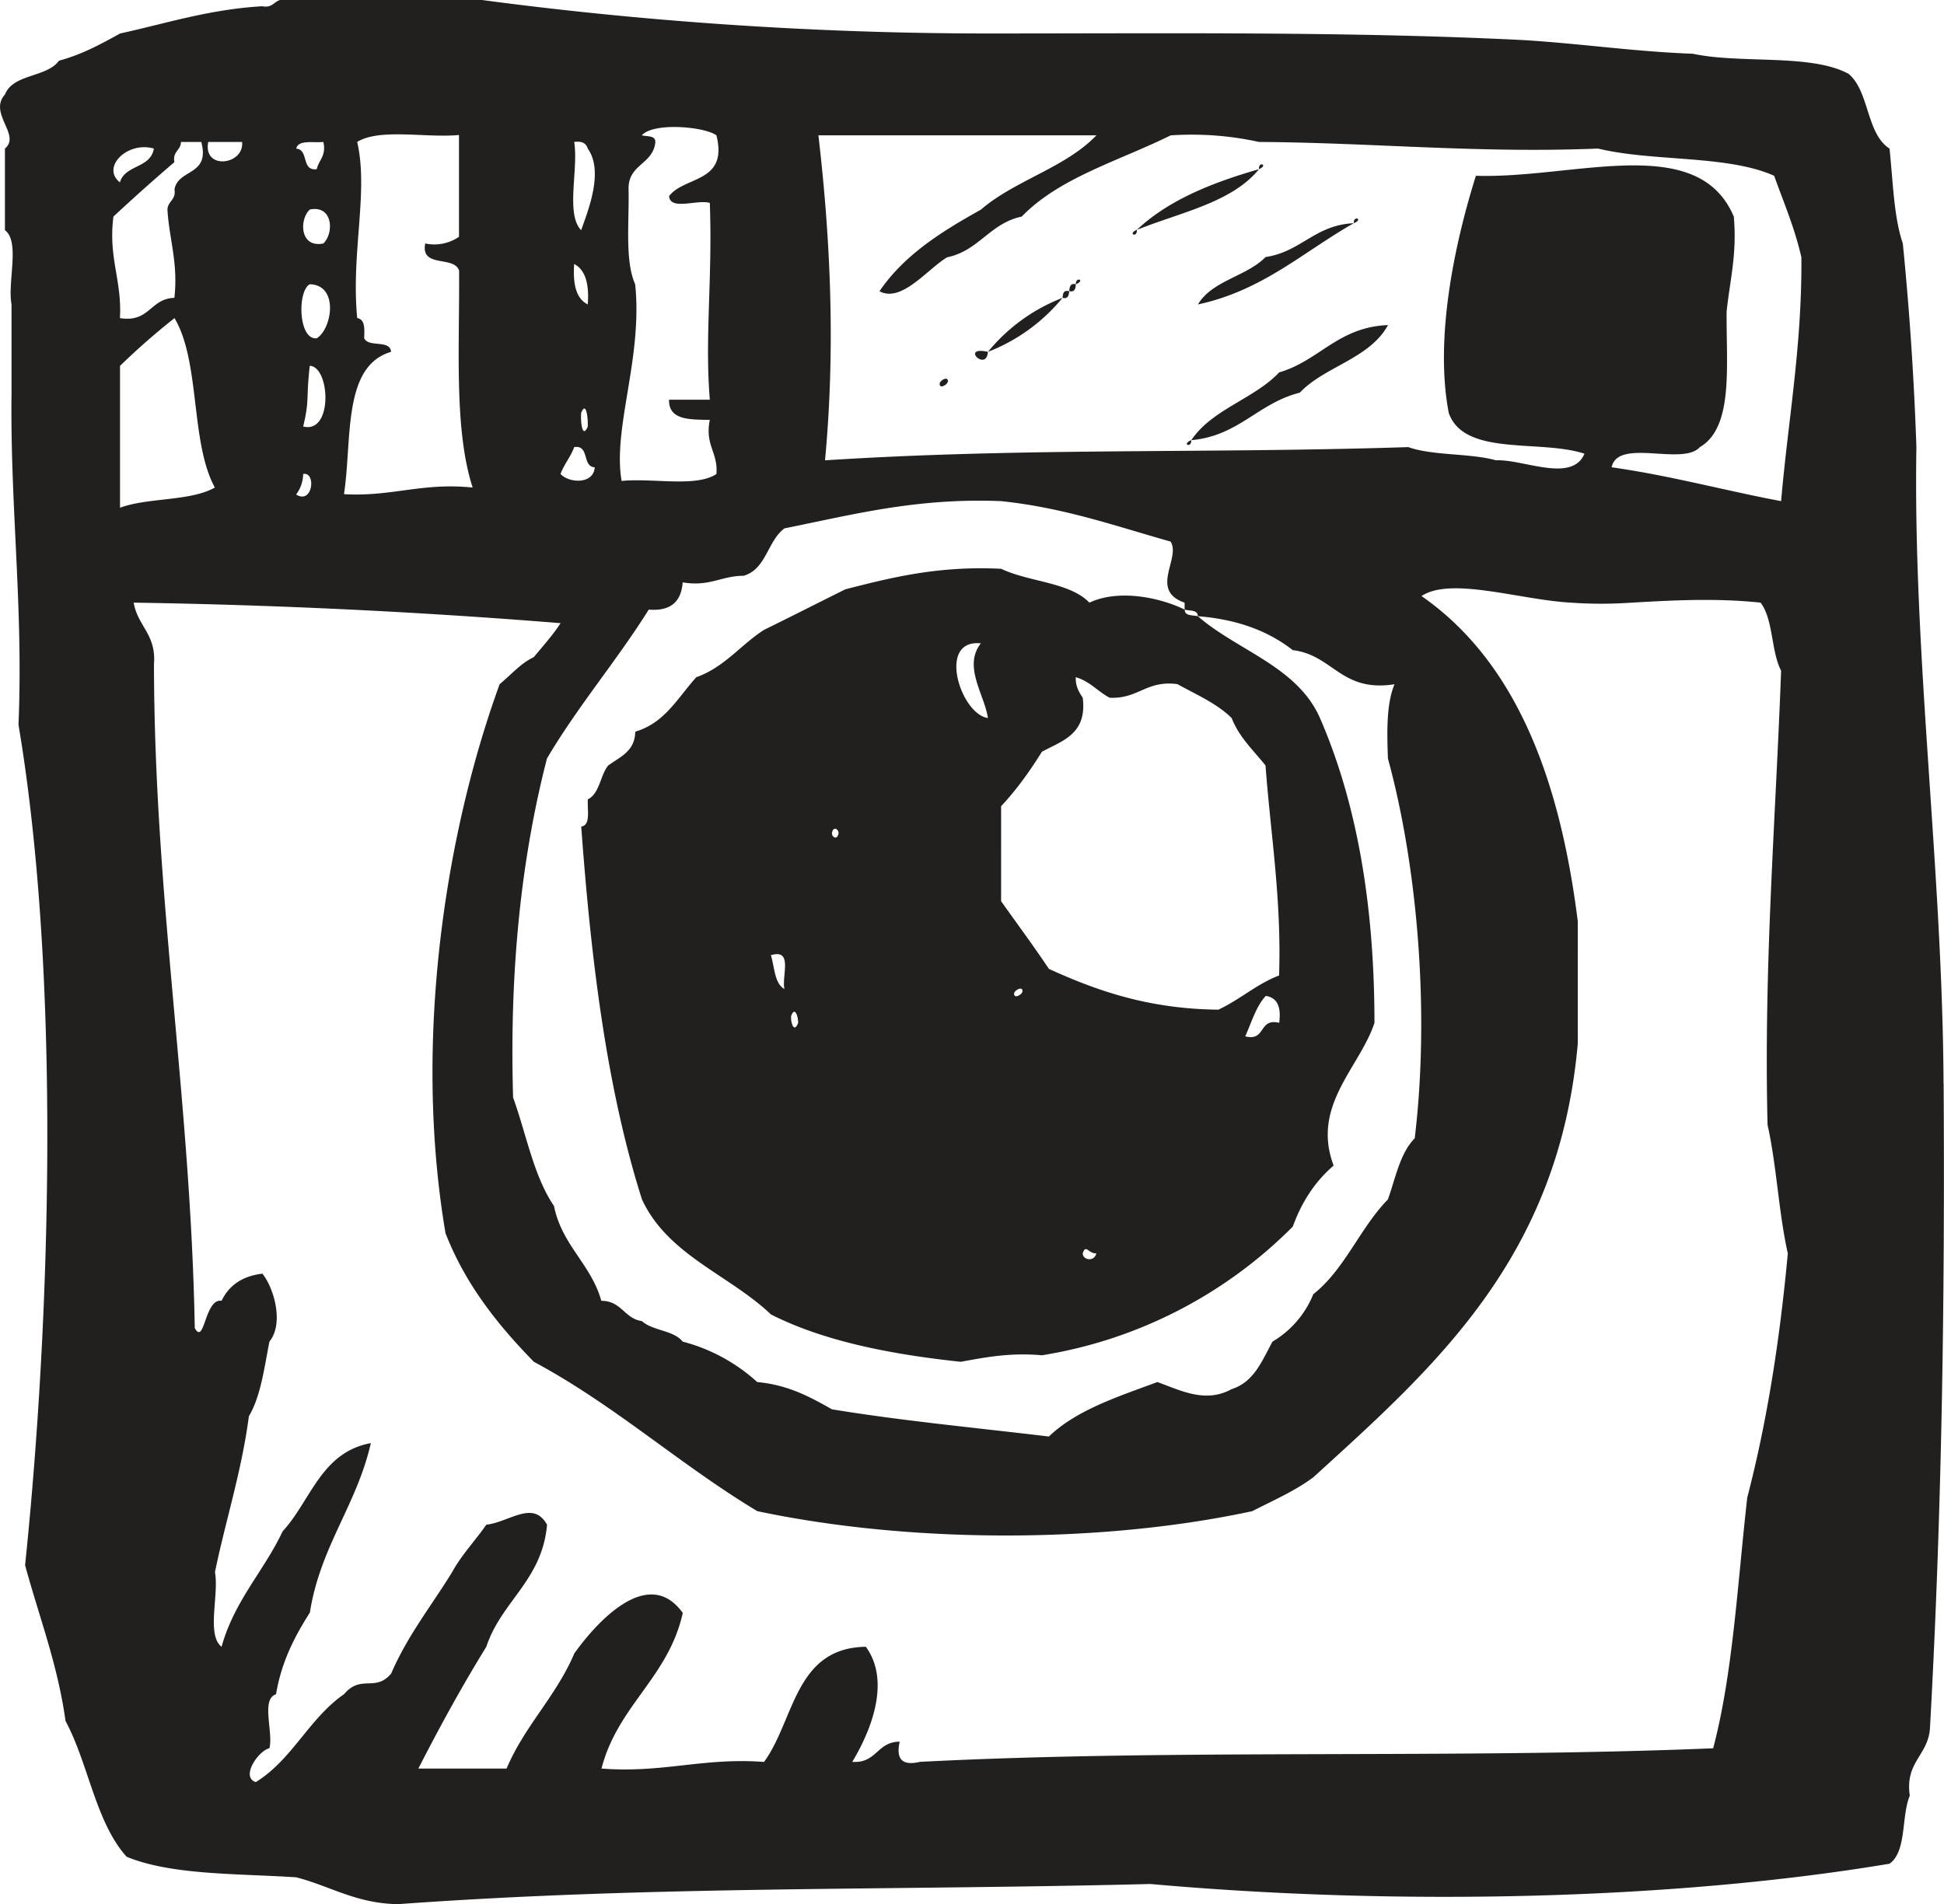 <svg xmlns="http://www.w3.org/2000/svg" width="29.027" height="28.44" viewBox="0 0 21.77 21.33">
  <defs>
    <clipPath id="prefix__a">
      <path d="M0 0h21.77v21.328H0zm0 0" />
    </clipPath>
  </defs>
  <g clip-path="url(#prefix__a)">
    <path
      d="M13.188 7.664c.21.117.44.215.605.379.086.219.246.363.379.531.058.778.18 1.492.152 2.352-.254.097-.437.27-.68.383-.78-.008-1.359-.211-1.898-.457-.172-.258-.355-.504-.535-.758V9.03c.172-.183.32-.39.457-.61.23-.124.508-.198.457-.605-.04-.062-.082-.125-.078-.23.16.047.246.16.379.23.324.016.41-.199.761-.152m1.137 3.793c-.234-.055-.144.211-.379.152.07-.156.121-.336.23-.453.134.02.173.13.15.301m-2.2 2.582c.035-.11.066.008.152 0-.02.098-.152.078-.152 0m-.758-2.883c-.043-.039.051-.097.074-.078.04.04-.054.098-.074.078m-.383-3.949c-.203.258.043.578.079.836-.305-.04-.575-.887-.079-.836M9.316 9.332c.016-.086.075-.043.075 0-.016.086-.075.043-.075 0m-.457 2.05c.04-.116.079-.003.079.075-.043.117-.083.008-.079-.074m-.074-.305c-.113-.062-.11-.242-.152-.379.254-.078.117.239.152.38M12.2 6.75c-.222-.23-.676-.23-.988-.379-.695-.035-1.219.094-1.746.23-.3.149-.606.305-.91.454-.262.168-.442.418-.758.53-.207.228-.352.513-.684.61-.004.223-.172.282-.304.38-.09.113-.094.312-.227.378-.008.121.035.29-.074.305.11 1.512.289 2.945.68 4.176.289.625.976.843 1.445 1.289.586.297 1.328.445 2.125.53.277-.05.55-.105.91-.073a5.098 5.098 0 002.809-1.442c.101-.281.253-.508.457-.683-.254-.672.293-1.098.457-1.598 0-1.344-.204-2.48-.61-3.414-.254-.578-.922-.754-1.367-1.14-.059-.016-.148 0-.148-.075-.27-.133-.735-.234-1.067-.078m1.14-1.82c-.112.047.005.093 0 0m-2.808-.606c.02.02.114-.039.074-.078-.02-.02-.113.035-.074.078m.531-.383c-.316-.07-.015.23 0 0m2.278.989c.531-.047.746-.414 1.215-.532.28-.296.78-.378.988-.757-.563.023-.766.398-1.219.53-.281.298-.75.411-.984.759m-2.277-.989a2.03 2.03 0 00.835-.605 2.015 2.015 0 00-.835.605m.835-.605c.063.016.07-.031.075-.074-.067-.016-.07.027-.075.074m.075-.074c.066.011.07-.032.074-.078-.063-.016-.07.03-.074.078m.074-.078c.113-.047-.004-.09 0 0m.683-.61c-.109.047.008.094 0 0m.684.836c.727-.156 1.18-.59 1.746-.91-.437.02-.59.32-.988.379-.215.219-.598.262-.758.531m1.746-.91c.113-.047-.008-.09 0 0m-1.062-.605c-.528.152-1.016.347-1.368.68.485-.196 1.063-.305 1.368-.68m0 0c.109-.047-.008-.094 0 0m5.847 3.718c-.64-.12-1.234-.285-1.898-.379.07-.332.797-.011.988-.226.383-.223.293-.922.3-1.52.036-.347.118-.644.08-1.062-.403-.953-1.786-.422-2.888-.457-.226.718-.468 1.8-.304 2.656.172.492 1.027.293 1.52.457-.141.332-.688.059-.99.074-.296-.082-.706-.05-.983-.148-2.286.074-4.286.004-6.532.148.117-1.246.063-2.465-.074-3.64h3.113c-.347.363-.914.504-1.293.832-.441.246-.859.507-1.136.914.246.133.535-.246.757-.38.356-.073.48-.382.836-.456.422-.438 1.094-.625 1.668-.91.38-.024.7.011.989.074 1.28.008 2.457.129 3.797.074.613.149 1.449.07 1.972.305.106.297.23.582.305.914.008.992-.149 1.824-.227 2.73m-.379 11.16c-.109.954-.16 1.97-.382 2.809-2.887.121-6.016.004-8.883.152-.2.047-.27-.03-.227-.226-.254 0-.258.246-.531.226.203-.336.437-.898.152-1.289-.797.012-.797.82-1.14 1.29-.684-.051-1.137.128-1.82.074.18-.704.75-1.02.91-1.743-.395-.55-.989.137-1.215.454-.203.48-.555.808-.758 1.289h-.988c.238-.465.488-.922.761-1.364.168-.511.625-.742.68-1.367-.156-.281-.418-.031-.68 0-.125.18-.273.332-.383.531-.23.375-.5.711-.683 1.137-.18.211-.336.004-.527.23-.391.27-.582.735-.989.985-.175-.059.035-.356.153-.379.046-.18-.098-.55.074-.605.062-.368.21-.649.379-.915.117-.742.523-1.199.683-1.898-.558.102-.672.645-.988.988-.21.446-.539.774-.684 1.293-.171-.133-.027-.582-.074-.836.121-.586.297-1.12.38-1.746.132-.222.171-.535.23-.836.168-.207.046-.609-.079-.761-.226.027-.374.132-.457.304-.19-.03-.19.508-.3.305-.047-2.586-.453-4.813-.457-7.438.027-.332-.184-.425-.227-.687a73.57 73.57 0 014.781.23c-.09.137-.199.258-.3.38-.145.07-.227.171-.383.304-.602 1.652-.973 3.984-.606 6.149.227.582.59 1.03.989 1.44.906.485 1.632 1.15 2.503 1.673 1.7.36 3.84.367 5.543 0 .235-.121.48-.227.684-.38 1.363-1.241 2.75-2.46 2.961-4.858V10.32c-.2-1.597-.691-2.906-1.75-3.644.332-.219 1.102.043 1.672.074.223.016.45.016.683 0 .407-.023.93-.055 1.442 0 .144.188.117.547.23.762-.062 1.683-.195 3.3-.152 5.086.102.457.125.988.227 1.441-.09.977-.235 1.895-.454 2.734M1.344 5.688v-1.59a7.96 7.96 0 01.61-.535c.292.492.175 1.39.452 1.898-.277.156-.75.11-1.062.226M1.27 2.426c.222-.207.449-.41.683-.61-.023-.12.07-.129.074-.226h.227c.101.383-.258.297-.3.531.019.121-.075.129-.079.227.02.336.121.59.078.988-.273.008-.277.281-.61.227.024-.426-.132-.672-.073-1.137m.453-.762c-.036.223-.325.18-.38.379-.214-.168.083-.465.38-.379m.988-.074c.027.258-.441.32-.379 0zm.684 3.719c.148-.028.109.347-.079.23a.395.395 0 00.079-.23m.226-3.72c.035.157-.05.2-.074.306-.176.023-.086-.22-.23-.23.023-.103.19-.063.304-.075m0 1.137c-.262.054-.273-.266-.152-.38.261-.054.273.266.152.38m-.226 2.05c.074-.308.03-.3.074-.68.23.012.261.766-.074.68m.152-.988c-.207.023-.219-.531-.078-.605.328.007.25.5.078.605m.531 0c.004-.105.012-.21-.078-.227-.07-.734.129-1.414 0-1.972.25-.156.77-.043 1.14-.078v1.14a.487.487 0 01-.378.075c-.055.28.324.132.379.304.007.856-.059 1.778.152 2.43-.566-.059-.906.105-1.441.074.093-.61-.02-1.433.527-1.594-.008-.14-.254-.046-.3-.152m2.35 1.219c.176-.028.087.219.231.226-.012.192-.285.18-.383.075.04-.11.114-.192.153-.301m.152-.23c-.059.14-.082-.044-.074-.153.054-.137.078.047.074.152m0-1.367c-.133-.066-.168-.234-.152-.453.133.07.168.238.152.453M6.43 1.59c.09-.012.133.015.152.074.18.254.008.684-.074.914-.176-.18-.028-.683-.078-.988m.683 1.594c-.117-.262-.066-.692-.074-1.063-.008-.285.277-.277.3-.531 0-.074-.089-.059-.152-.074.13-.149.704-.098.836 0 .133.535-.355.453-.53.68.01.167.323.034.456.077.031.852-.058 1.497 0 2.204h-.457c-.004.23.23.222.457.226-.058.285.094.363.074.606-.226.152-.714.043-1.062.078-.102-.594.238-1.375.152-2.203m1.672 2.734c.758-.152 1.48-.344 2.426-.305.71.074 1.289.282 1.898.453.118.184-.242.547.157.684v.078c.058.016.148 0 .148.074.445.035.793.168 1.063.38.453.054.539.476 1.14.382-.09.211-.086.524-.074.832.324 1.184.473 2.813.3 4.254-.163.164-.214.441-.3.684-.313.32-.484.785-.836 1.062a1.09 1.09 0 01-.457.531c-.117.215-.207.453-.457.532-.297.164-.578.011-.832-.079-.445.165-.906.313-1.215.61-.816-.098-1.648-.176-2.43-.305-.242-.137-.488-.273-.836-.305a1.989 1.989 0 00-.835-.453c-.102-.129-.336-.12-.457-.23-.196-.027-.227-.227-.454-.227-.117-.414-.441-.62-.53-1.062-.227-.332-.31-.805-.458-1.215-.043-1.434.094-2.691.379-3.797.348-.59.781-1.094 1.14-1.668.247.02.364-.09.38-.305.304.051.433-.074.683-.074.254-.074.266-.39.457-.531m12.98 6.223c-.011-2.395-.343-4.79-.304-7.133a35.11 35.11 0 00-.152-2.281c-.102-.297-.11-.7-.149-1.063-.262-.168-.223-.637-.457-.836-.422-.23-1.203-.11-1.746-.226-.656-.024-1.254-.114-1.898-.153-1.934-.097-3.973-.074-5.997-.074-2 0-3.953-.145-5.695-.379H3.164C3.07 0 3.062.094 2.937.07 2.34.105 1.863.262 1.345.375 1.133.492.922.609.66.68.523.87.148.824.055 1.059c-.188.21.183.453 0 .605v.914c.172.129.027.578.074.832v.988C.113 5.68.262 6.797.207 8.118c.465 2.765.371 6.538.074 9.413.156.578.364 1.106.453 1.746.258.48.336 1.133.684 1.52.504.207 1.234.187 1.898.23.383.098.668.293 1.141.301 2.844-.207 5.496-.152 8.426-.226 2.703.242 5.8.187 8.277-.227.195-.137.13-.531.227-.762-.055-.383.207-.449.226-.758.133-2.394.168-4.789.153-7.214"
      fill="#221f1f" />
  </g>
</svg>